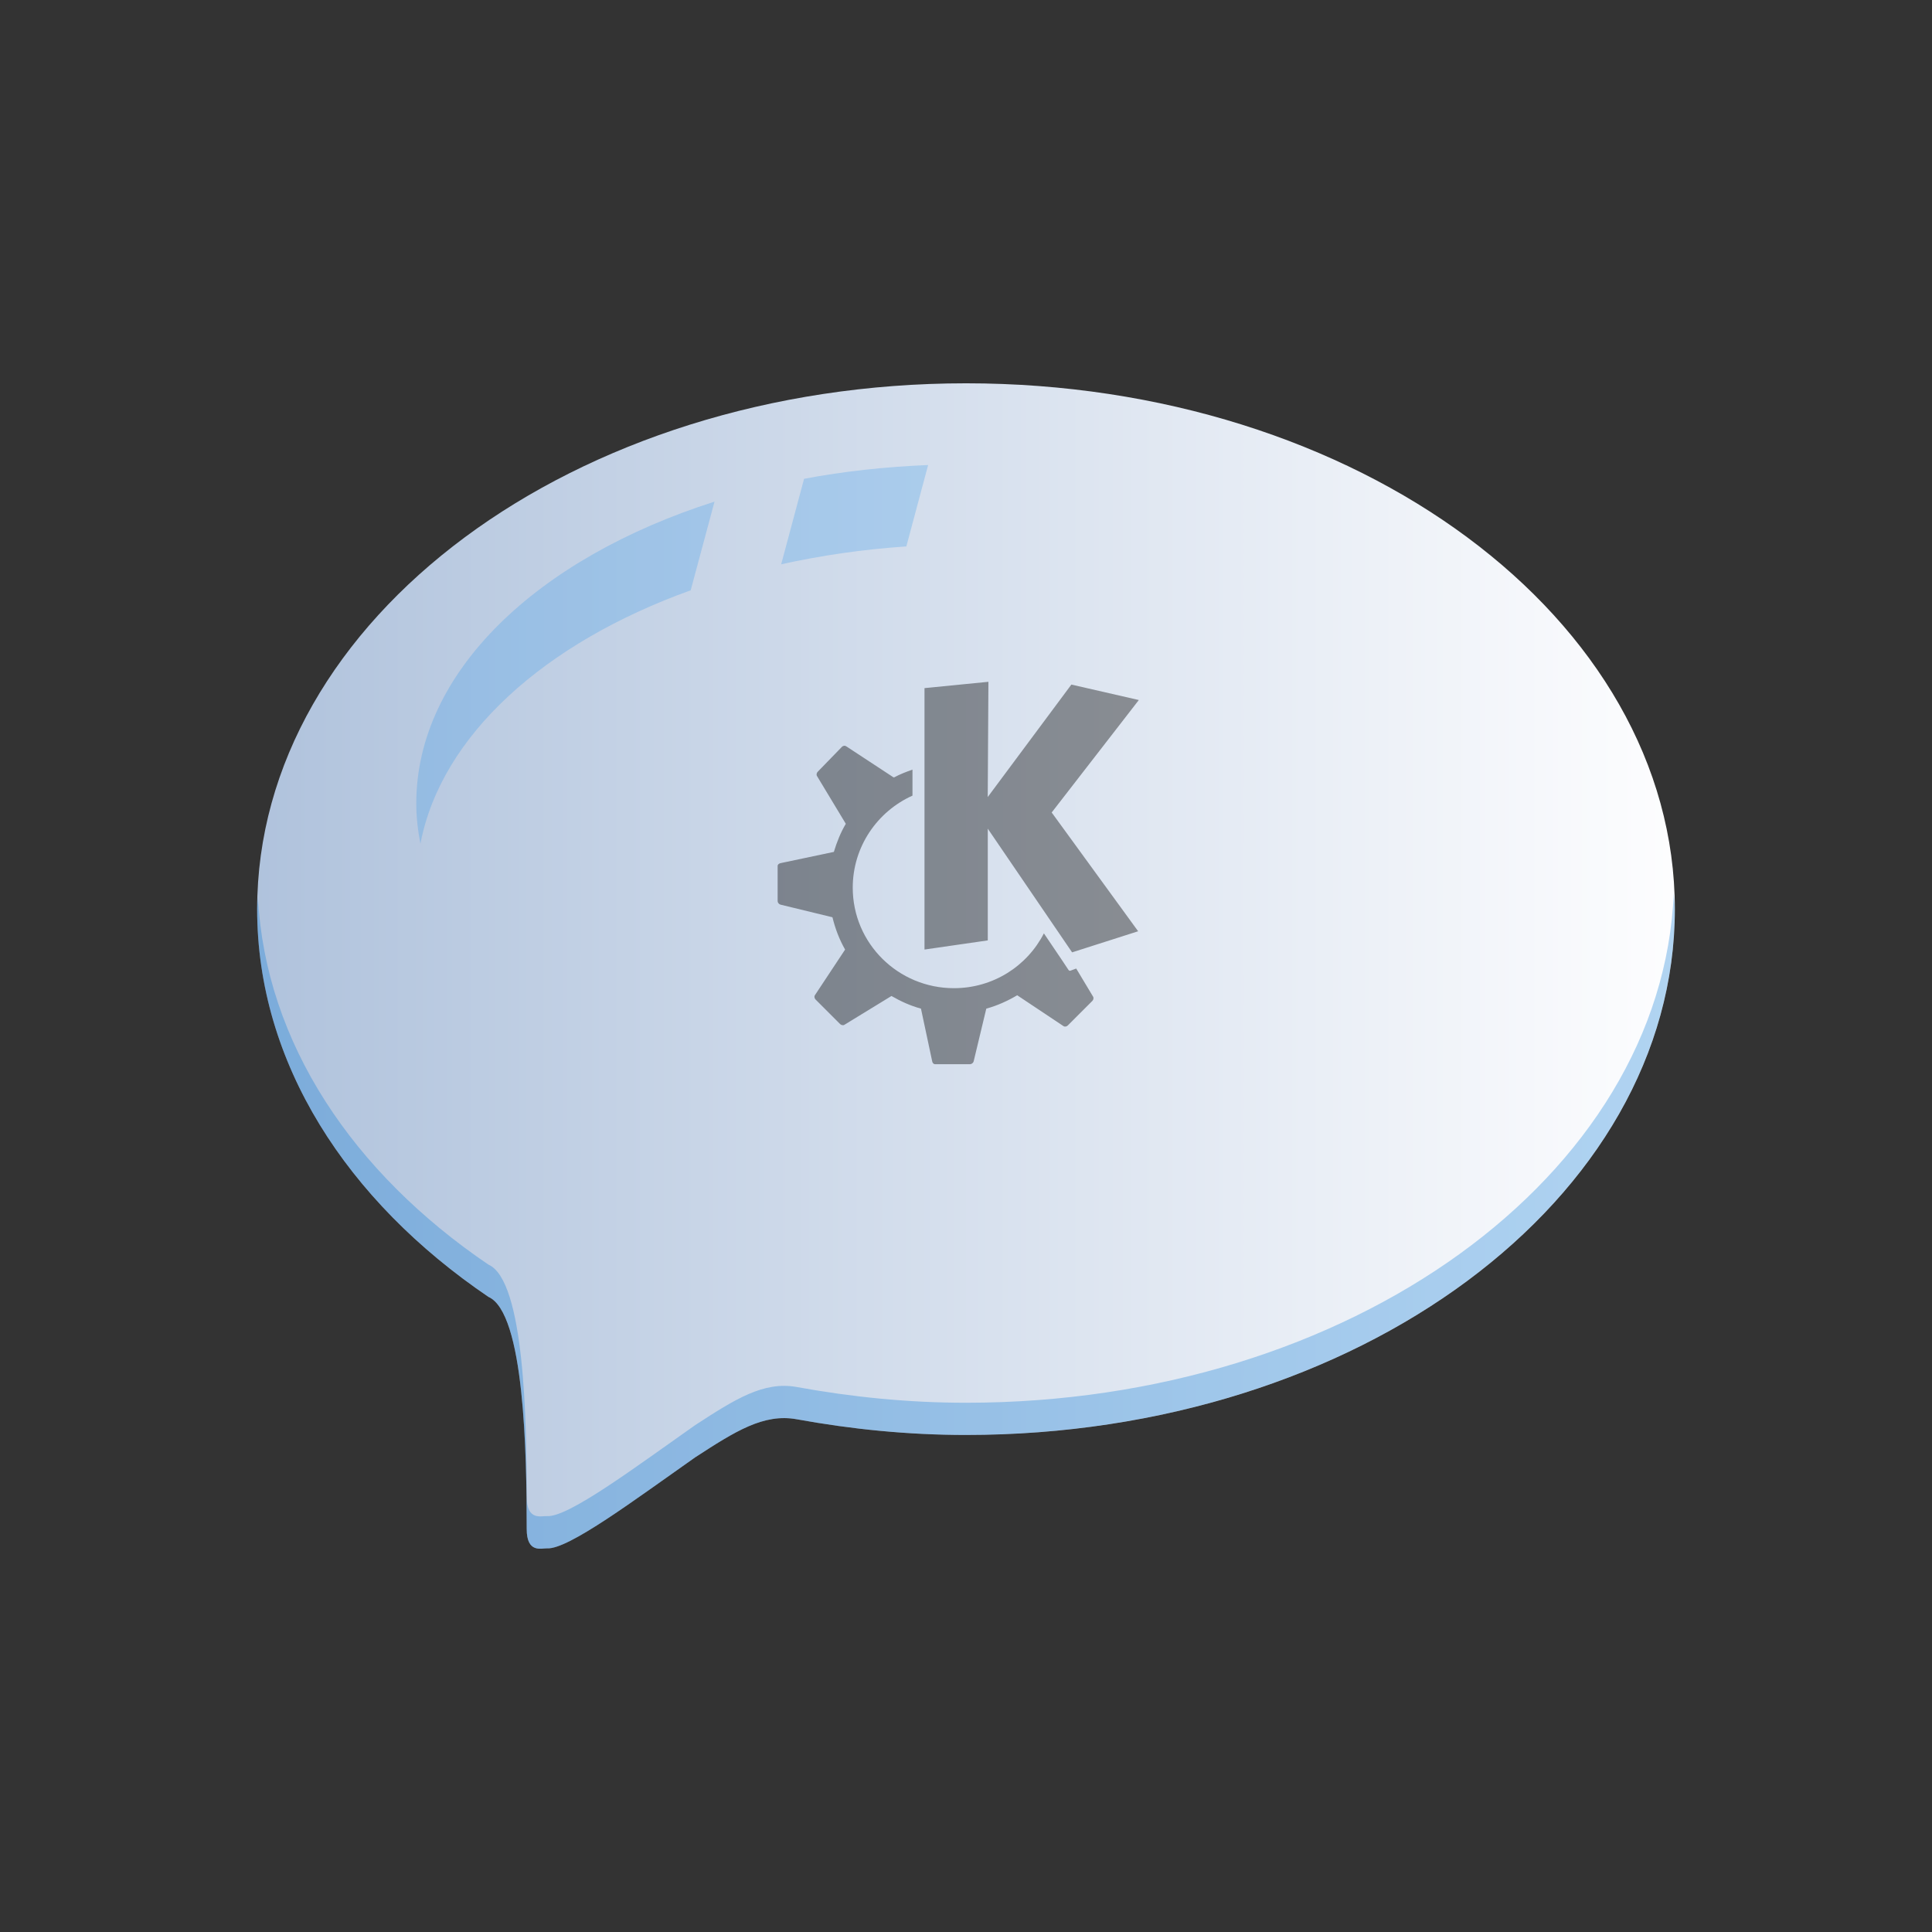 <?xml version="1.0" encoding="UTF-8" standalone="no"?>
<!-- Created with Inkscape (http://www.inkscape.org/) -->

<svg
   xmlns:dc="http://purl.org/dc/elements/1.1/"
   xmlns:cc="http://creativecommons.org/ns#"
   xmlns:rdf="http://www.w3.org/1999/02/22-rdf-syntax-ns#"
   xmlns:svg="http://www.w3.org/2000/svg"
   xmlns="http://www.w3.org/2000/svg"
   xmlns:xlink="http://www.w3.org/1999/xlink"
   xmlns:sodipodi="http://sodipodi.sourceforge.net/DTD/sodipodi-0.dtd"
   xmlns:inkscape="http://www.inkscape.org/namespaces/inkscape"
   width="48"
   height="48"
   id="svg2"
   version="1.1"
   inkscape:version="0.48.4 r9939"
   sodipodi:docname="konversation32x32.svg">
  <rect width="100%" height="100%" fill="#333333" stroke="none"/>
  <defs
     id="defs4">
    <linearGradient
       id="linearGradient4173">
      <stop
         style="stop-color:#001428;stop-opacity:1"
         offset="0"
         id="stop4175" />
      <stop
         style="stop-color:#0f5791;stop-opacity:1"
         offset="1"
         id="stop4177" />
    </linearGradient>
    <linearGradient
       id="linearGradient4167">
      <stop
         id="stop4169"
         offset="0"
         style="stop-color:#afc2dc;stop-opacity:1" />
      <stop
         id="stop4171"
         offset="1"
         style="stop-color:#fefeff;stop-opacity:1" />
    </linearGradient>
    <linearGradient
       id="linearGradient4142">
      <stop
         id="stop4144"
         offset="0"
         style="stop-color:#0a79d6;stop-opacity:0.998" />
      <stop
         id="stop4146"
         offset="1"
         style="stop-color:#2995ed;stop-opacity:1" />
    </linearGradient>
    <linearGradient
       inkscape:collect="always"
       xlink:href="#linearGradient4142"
       id="linearGradient1997"
       x1="82.5"
       y1="-1037.504"
       x2="82.5"
       y2="-989.511"
       gradientUnits="userSpaceOnUse"
       gradientTransform="translate(-57.641,-14.867)" />
    <linearGradient
       inkscape:collect="always"
       xlink:href="#linearGradient4167"
       id="linearGradient4140"
       x1="5.998"
       y1="1026.252"
       x2="41.998"
       y2="1026.252"
       gradientUnits="userSpaceOnUse"
       gradientTransform="translate(0.002,0.111)" />
    <linearGradient
       inkscape:collect="always"
       xlink:href="#linearGradient4173"
       id="linearGradient4154"
       x1="33.057"
       y1="1043.347"
       x2="33.057"
       y2="1012.941"
       gradientUnits="userSpaceOnUse" />
  </defs>
  <sodipodi:namedview
     id="base"
     pagecolor="#ffffff"
     bordercolor="#666666"
     borderopacity="1.0"
     inkscape:pageopacity="0.0"
     inkscape:pageshadow="2"
     inkscape:zoom="16"
     inkscape:cx="25.907018"
     inkscape:cy="32.858754"
     inkscape:document-units="px"
     inkscape:current-layer="layer1"
     showgrid="true"
     inkscape:window-width="1301"
     inkscape:window-height="744"
     inkscape:window-x="65"
     inkscape:window-y="24"
     inkscape:window-maximized="1">
    <inkscape:grid
       type="xygrid"
       id="grid3007" />
  </sodipodi:namedview>
  <g
     inkscape:label="Capa 1"
     inkscape:groupmode="layer"
     id="layer1"
     transform="translate(0,-1004.362)">
    <path
       style="fill:url(#linearGradient4140);fill-opacity:1;stroke:none"
       d="m 24,1013.885 c -9.726,0 -17.611,5.849 -17.611,13.064 0,3.819 2.224,7.244 5.745,9.633 0.898,0.393 0.952,3.91 0.952,5.769 0,0.611 0.372,0.473 0.503,0.479 0.527,0.036 2.191,-1.214 3.684,-2.262 0.992,-0.644 1.699,-1.094 2.521,-0.945 1.35,0.246 2.754,0.39 4.206,0.39 9.726,0 17.611,-5.849 17.611,-13.064 C 41.611,1019.733 33.726,1013.885 24,1013.885 Z"
       id="path4063"
       inkscape:connector-curvature="0"
       sodipodi:nodetypes="sscccccsss" />
    <path
       style="fill:#0a79d6;fill-opacity:0.314;stroke:none"
       d="m 41.584,1026.549 c -0.288,7.029 -8.04,12.664 -17.584,12.664 -1.452,0 -2.855,-0.145 -4.205,-0.391 -0.822,-0.149 -1.529,0.301 -2.521,0.945 -1.492,1.049 -3.157,2.298 -3.684,2.262 -0.132,-0.01 -0.504,0.13 -0.504,-0.48 0,-1.859 -0.053,-5.375 -0.951,-5.768 -3.363,-2.281 -5.537,-5.509 -5.727,-9.121 -0.003,0.097 -0.02,0.19 -0.02,0.287 0,3.819 2.225,7.244 5.746,9.633 0.898,0.393 0.951,3.91 0.951,5.77 0,0.611 0.372,0.474 0.504,0.48 0.527,0.036 2.191,-1.213 3.684,-2.262 0.992,-0.644 1.7,-1.094 2.521,-0.945 1.35,0.246 2.753,0.389 4.205,0.389 9.726,0 17.611,-5.849 17.611,-13.065 C 41.611,1026.813 41.589,1026.683 41.584,1026.549 Z"
       id="path4217"
       inkscape:connector-curvature="0" />
    <path
       style="fill:#2591ea;fill-opacity:0.235;stroke:none"
       d="M 23.059 11.553 C 21.994 11.598 20.96 11.709 19.977 11.896 L 19.408 14.02 C 20.398 13.801 21.437 13.648 22.518 13.576 L 23.059 11.553 z M 17.752 12.463 C 13.354 13.865 10.342 16.694 10.342 19.963 C 10.342 20.302 10.382 20.634 10.445 20.963 C 10.961 18.268 13.533 15.968 17.16 14.666 L 17.752 12.463 z "
       transform="translate(0,1004.362)"
       id="path4252" />
    <path
       style="fill:#000000;fill-opacity:0.392;stroke:none"
       d="m 24.558,1021.301 -1.589,0.157 0,6.495 1.572,-0.227 0,-2.776 2.095,3.073 1.641,-0.524 -2.148,-2.951 2.165,-2.794 -1.676,-0.384 -2.078,2.794 0.017,-2.864 z m -3.58,1.589 c -0.018,0 -0.039,0.01 -0.052,0.018 l -0.611,0.629 c -0.026,0.027 -0.037,0.073 -0.017,0.105 l 0.716,1.187 c -0.129,0.216 -0.223,0.453 -0.297,0.698 l -1.327,0.28 c -0.037,0.01 -0.07,0.032 -0.07,0.07 l 0,0.873 c 0,0.037 0.034,0.078 0.07,0.087 l 1.292,0.314 c 0.069,0.285 0.173,0.555 0.314,0.803 l -0.751,1.135 c -0.021,0.032 -0.009,0.078 0.017,0.105 l 0.611,0.611 c 0.026,0.025 0.073,0.038 0.105,0.018 l 1.17,-0.716 c 0.23,0.133 0.471,0.243 0.733,0.314 l 0.279,1.31 c 0.008,0.038 0.032,0.07 0.07,0.07 l 0.873,0 c 0.037,0 0.079,-0.034 0.087,-0.07 l 0.314,-1.31 c 0.27,-0.073 0.533,-0.193 0.768,-0.332 l 1.152,0.768 c 0.032,0.02 0.078,0.01 0.105,-0.018 l 0.611,-0.611 c 0.026,-0.027 0.037,-0.073 0.017,-0.105 l -0.419,-0.698 -0.14,0.052 c -0.02,0.01 -0.041,0 -0.052,-0.018 0,0 -0.264,-0.4 -0.611,-0.908 -0.415,0.812 -1.26,1.362 -2.235,1.362 -1.385,0 -2.514,-1.112 -2.514,-2.497 0,-1.019 0.612,-1.895 1.484,-2.287 l 0,-0.646 c -0.159,0.056 -0.308,0.113 -0.454,0.192 -1.11e-4,0 -0.017,0 -0.017,0 l -1.17,-0.768 c -0.016,-0.01 -0.035,-0.019 -0.052,-0.017 z"
       id="path5692_2_"
       inkscape:connector-curvature="0" />
  </g>
</svg>
